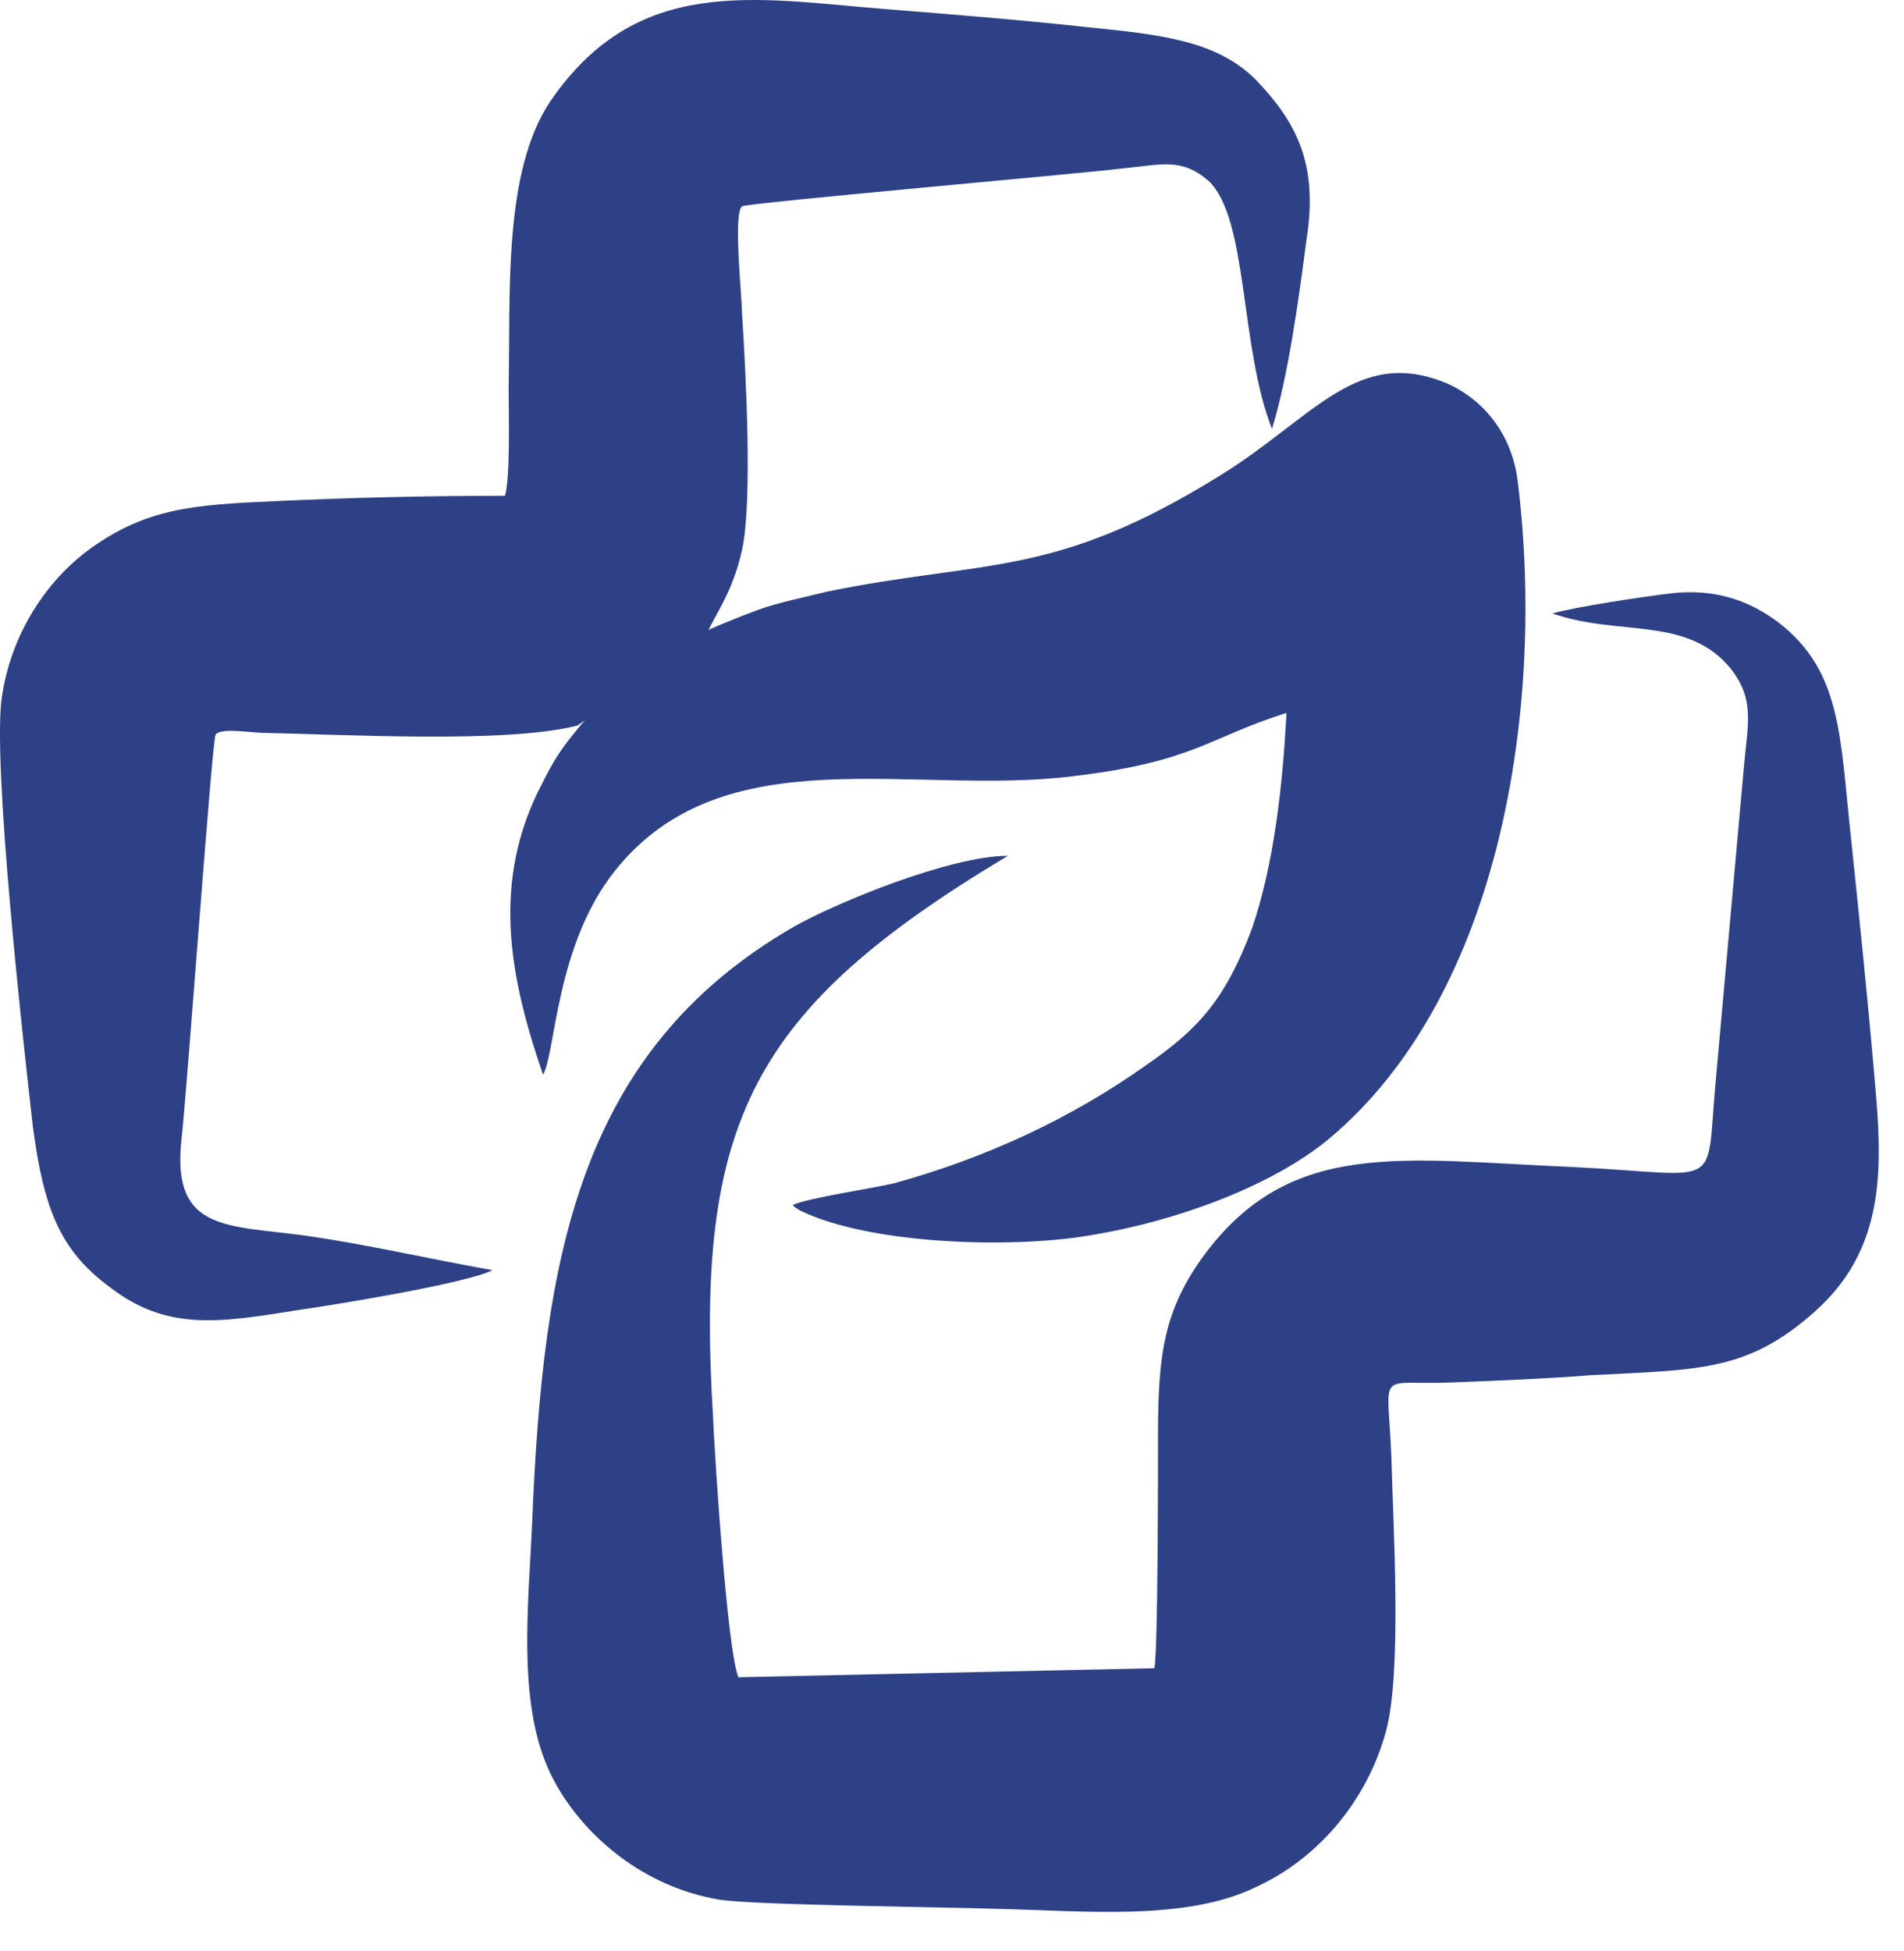 <svg width="41" height="42" viewBox="0 0 41 42" fill="none" xmlns="http://www.w3.org/2000/svg">
<path fill-rule="evenodd" clip-rule="evenodd" d="M31.324 29.759C32.298 29.72 33.272 29.681 34.284 29.603C36.582 29.486 37.634 29.525 39.075 28.239C40.477 26.993 40.555 25.435 40.399 23.604C40.244 21.735 40.049 19.865 39.854 17.996C39.62 15.853 39.659 14.451 38.296 13.399C37.673 12.932 36.933 12.659 35.959 12.776C35.336 12.854 34.012 13.049 33.427 13.205C34.868 13.711 36.349 13.244 37.283 14.412C37.79 15.074 37.634 15.581 37.556 16.477L36.933 23.41C36.738 25.669 37.089 25.279 33.856 25.123C30.194 24.968 27.819 24.5 25.949 26.993C25.053 28.201 24.936 29.174 24.936 30.927C24.936 31.628 24.936 35.562 24.858 35.913L15.9 36.107C15.666 35.562 15.393 31.433 15.354 30.498C14.965 24.15 16.172 21.735 21.703 18.424C20.457 18.424 18.003 19.437 17.107 19.943C12.433 22.631 11.693 27.11 11.46 32.758C11.382 34.588 11.109 36.808 11.927 38.328C12.55 39.496 13.835 40.626 15.51 40.898C16.328 41.015 20.34 41.054 21.47 41.093C23.3 41.132 25.52 41.366 27.04 40.626C28.325 40.041 29.415 38.834 29.844 37.276C30.194 35.99 30 32.874 29.961 31.355C29.883 29.408 29.61 29.836 31.324 29.759Z" fill="#2E4186"/>
<path fill-rule="evenodd" clip-rule="evenodd" d="M12.433 15.62C12.901 15.308 13.095 15.035 13.719 14.568C14.186 14.217 14.653 13.984 15.199 13.672C15.51 13.049 15.783 12.698 15.978 11.841C16.211 10.79 16.056 7.946 15.978 6.739C15.978 6.388 15.783 4.597 15.978 4.441C16.134 4.363 23.261 3.74 24.196 3.623C25.014 3.545 25.443 3.389 26.027 3.896C26.884 4.714 26.689 7.44 27.39 9.232C27.741 8.102 27.974 6.388 28.13 5.181C28.403 3.506 27.896 2.61 27.04 1.714C26.183 0.857 24.936 0.741 23.417 0.585C21.976 0.429 20.535 0.312 19.055 0.195C16.211 -0.038 13.719 -0.545 11.849 2.182C10.836 3.701 10.992 6.272 10.953 8.375C10.953 8.92 10.992 10.244 10.875 10.673C9.2 10.673 7.564 10.712 5.89 10.79C4.137 10.868 3.163 10.945 1.956 11.802C1.138 12.387 0.281 13.477 0.047 14.957C-0.187 16.321 0.515 22.553 0.709 24.266C0.943 26.019 1.294 26.915 2.345 27.694C3.592 28.668 4.721 28.473 6.435 28.2C7.253 28.084 10.096 27.616 10.603 27.343C9.278 27.11 7.954 26.798 6.591 26.603C4.916 26.37 3.708 26.526 3.903 24.578C4.02 23.604 4.565 15.931 4.643 15.814C4.76 15.659 5.422 15.775 5.617 15.775C7.487 15.814 10.914 16.009 12.433 15.62Z" fill="#2E4186"/>
<path fill-rule="evenodd" clip-rule="evenodd" d="M13.68 14.49C12.979 15.035 12.745 15.308 12.277 15.892C11.966 16.282 11.81 16.593 11.576 17.061C10.564 19.164 11.031 21.189 11.693 23.137C11.966 22.669 11.966 20.332 13.251 18.735C15.588 15.814 19.639 17.139 23.106 16.71C25.715 16.398 25.988 15.892 27.702 15.347C27.624 16.905 27.429 18.619 26.962 19.982C26.377 21.54 25.793 22.163 24.664 22.942C23.067 24.072 21.236 24.928 19.25 25.474C18.743 25.591 17.419 25.785 17.068 25.941C17.146 26.019 17.107 25.98 17.224 26.058C18.743 26.798 21.781 26.876 23.417 26.603C25.365 26.292 27.429 25.513 28.637 24.5C32.337 21.384 33.272 15.191 32.687 10.4C32.571 9.349 31.947 8.608 31.168 8.258C29.221 7.44 28.286 8.998 26.261 10.244C22.677 12.464 21.236 12.036 17.808 12.737C17.341 12.854 16.757 12.971 16.328 13.127C15.393 13.477 14.459 13.867 13.68 14.49Z" fill="#2E4186"/>
</svg>
